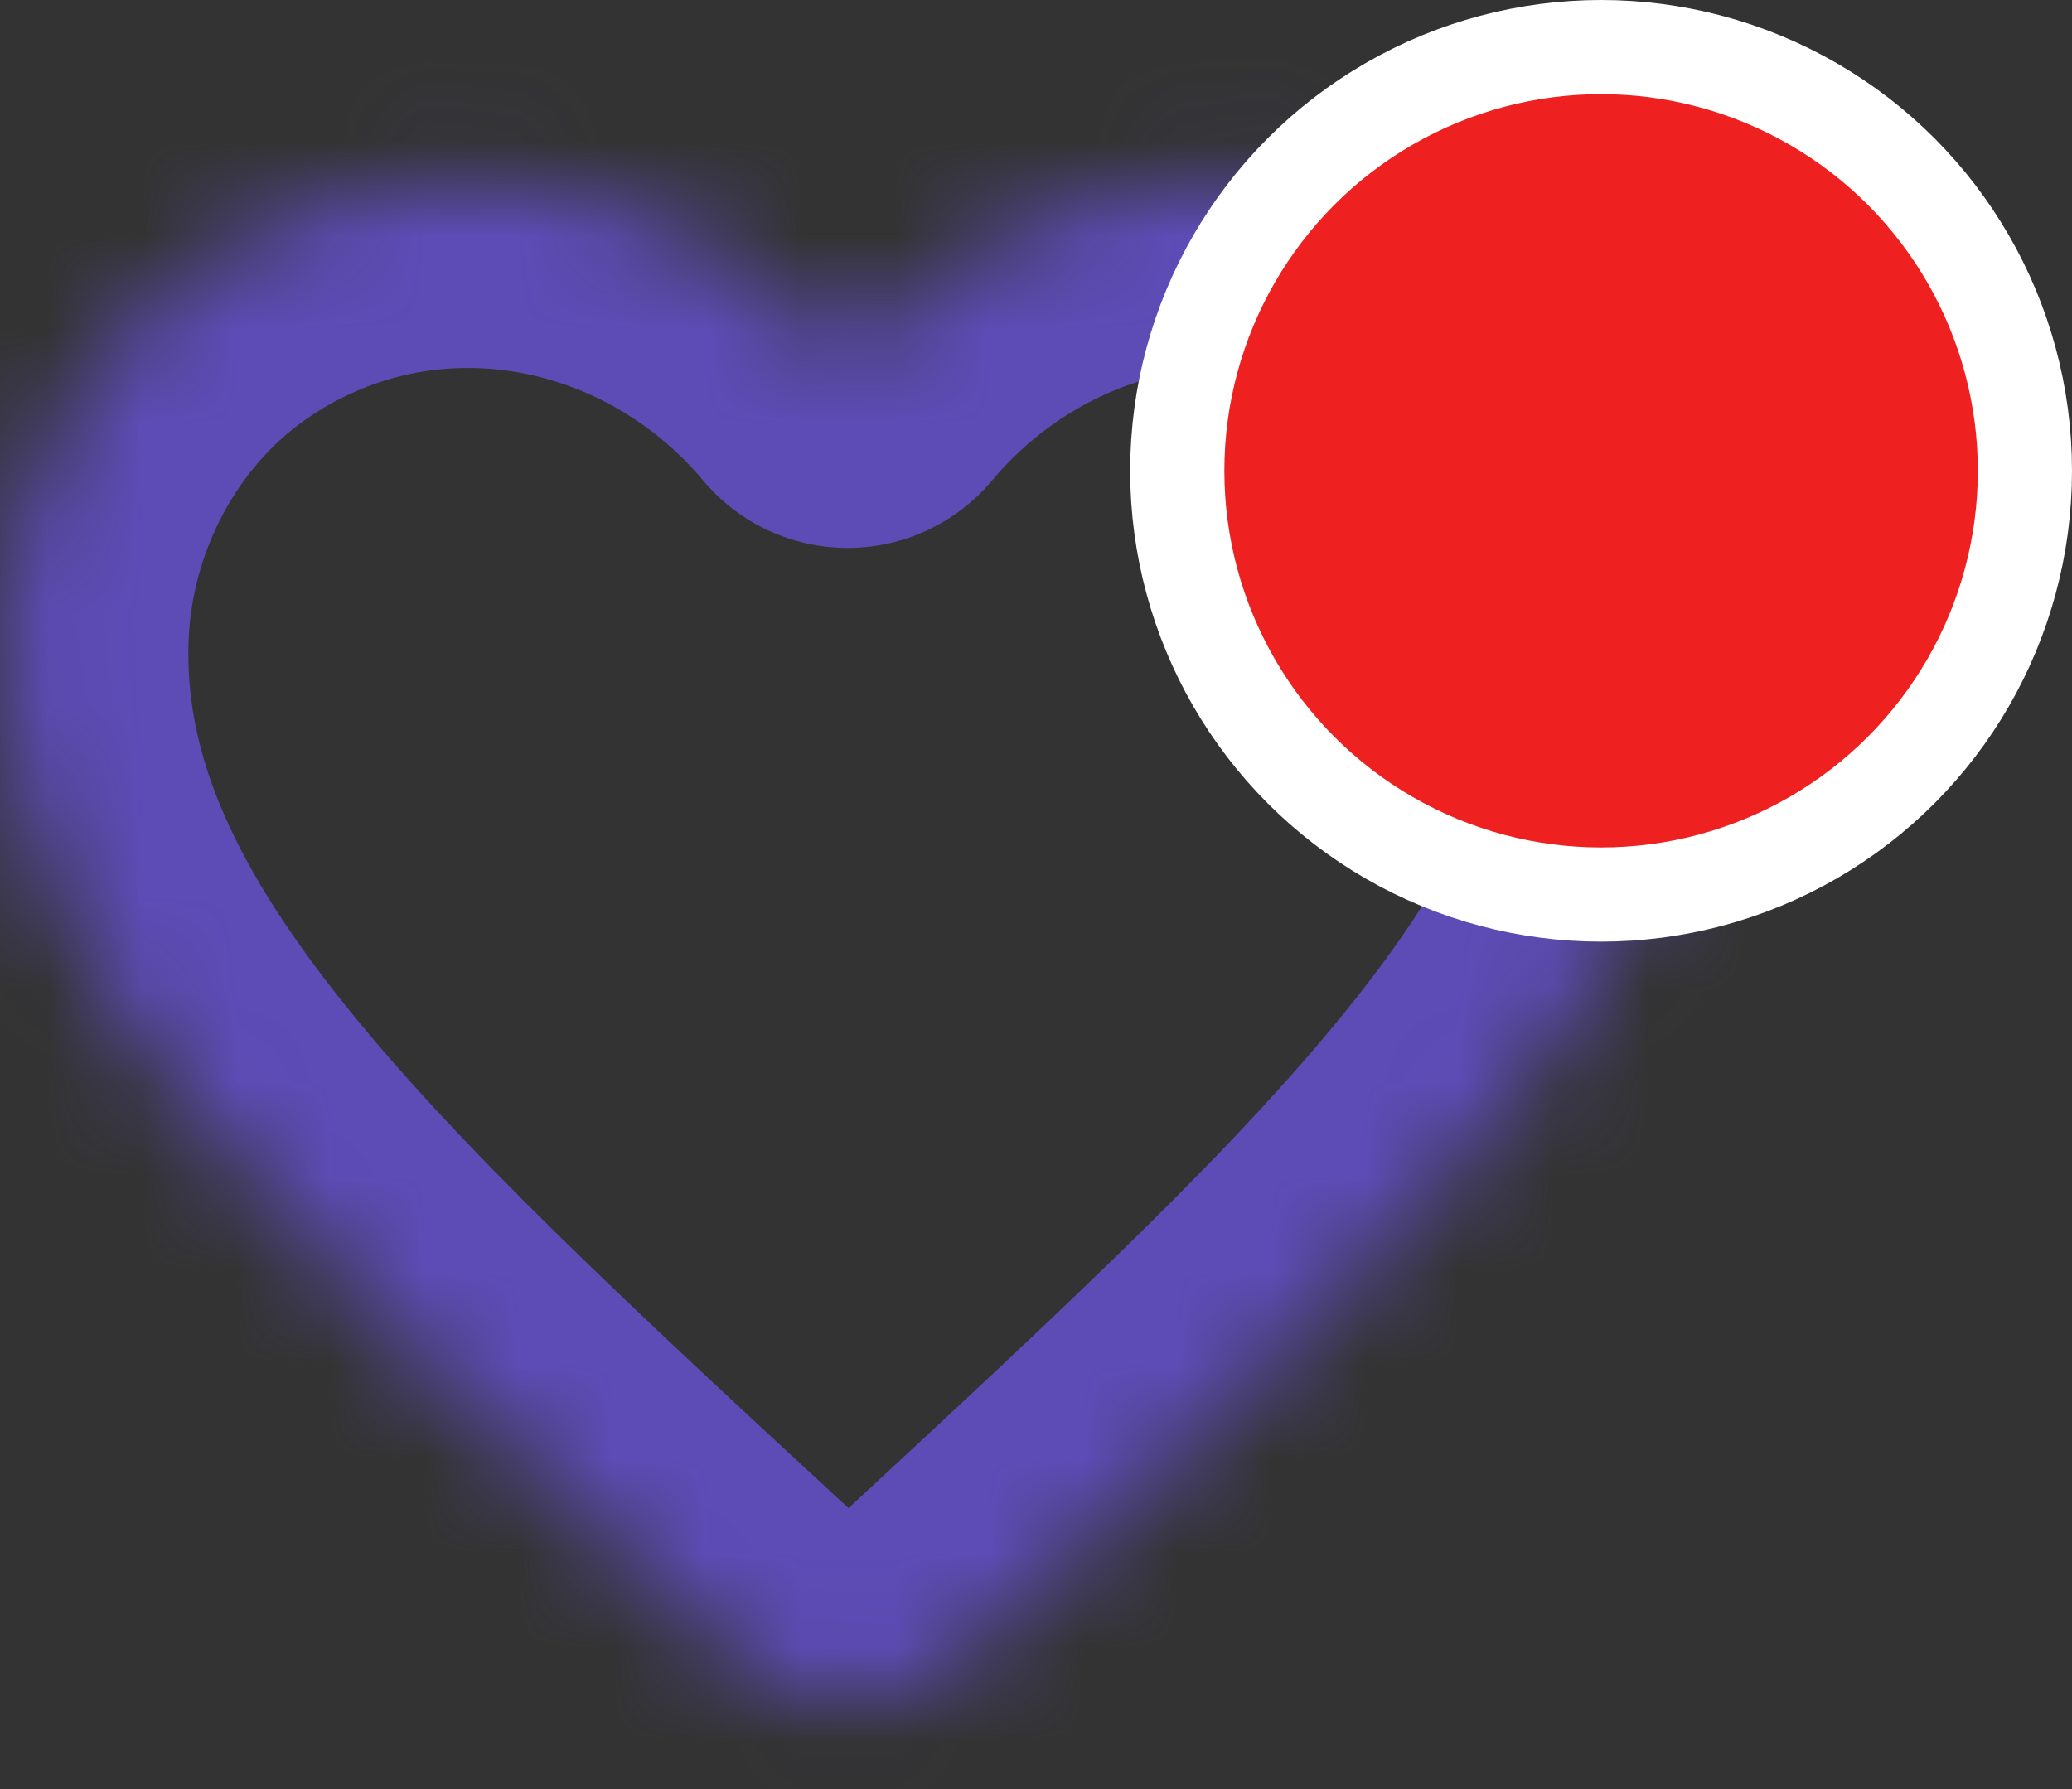 <svg width="22" height="19" viewBox="0 0 22 19" fill="none" xmlns="http://www.w3.org/2000/svg">
<rect x="0" y="0" width="22" height="19" fill="#333333" stroke="none"/>
<mask id="path-1-inside-1" fill="white">
<path d="M7.794 17.617C8.478 18.259 9.531 18.259 10.214 17.626L10.304 17.543L10.359 17.493C15.051 13.143 18.122 10.296 17.996 6.748C17.942 5.187 17.16 3.691 15.891 2.809C13.516 1.148 10.583 1.928 9 3.819C7.416 1.928 4.483 1.157 2.108 2.809C0.84 3.691 0.057 5.187 0.003 6.748C-0.114 10.309 2.972 13.165 7.695 17.525L7.794 17.617Z"/>
</mask>
<path d="M10.214 17.626L8.861 16.153L8.855 16.159L10.214 17.626ZM7.794 17.617L9.164 16.16L9.154 16.151L7.794 17.617ZM7.695 17.525L9.055 16.059L9.052 16.056L7.695 17.525ZM0.003 6.748L-1.996 6.679L-1.996 6.682L0.003 6.748ZM2.108 2.809L3.25 4.452L3.251 4.451L2.108 2.809ZM9 3.819L7.466 5.103C7.846 5.557 8.408 5.819 9 5.819C9.592 5.819 10.153 5.557 10.533 5.103L9 3.819ZM15.891 2.809L14.745 4.448L14.75 4.452L15.891 2.809ZM17.996 6.748L15.998 6.817L15.998 6.818L17.996 6.748ZM10.359 17.493L8.999 16.026L8.999 16.026L10.359 17.493ZM10.304 17.543L11.657 19.017L11.664 19.01L10.304 17.543ZM8.855 16.159C8.94 16.081 9.079 16.08 9.164 16.16L6.425 19.074C7.877 20.439 10.121 20.439 11.573 19.093L8.855 16.159ZM9.154 16.151L9.055 16.059L6.335 18.991L6.434 19.083L9.154 16.151ZM9.052 16.056C6.649 13.837 4.832 12.15 3.603 10.597C2.404 9.08 1.965 7.932 2.002 6.813L-1.996 6.682C-2.076 9.126 -1.03 11.186 0.465 13.077C1.931 14.931 4.018 16.852 6.339 18.995L9.052 16.056ZM2.002 6.817C2.035 5.854 2.525 4.955 3.25 4.452L0.967 1.167C-0.845 2.426 -1.921 4.52 -1.996 6.679L2.002 6.817ZM3.251 4.451C4.642 3.483 6.437 3.874 7.466 5.103L10.533 2.535C8.395 -0.018 4.325 -1.169 0.966 1.168L3.251 4.451ZM10.533 5.103C11.566 3.869 13.36 3.479 14.745 4.448L17.038 1.171C13.672 -1.184 9.6 -0.013 7.466 2.535L10.533 5.103ZM14.75 4.452C15.475 4.955 15.964 5.854 15.998 6.817L19.995 6.679C19.92 4.52 18.845 2.426 17.032 1.167L14.75 4.452ZM15.998 6.818C16.037 7.929 15.604 9.071 14.413 10.582C13.193 12.131 11.387 13.813 8.999 16.026L11.718 18.96C14.023 16.823 16.098 14.906 17.555 13.057C19.042 11.17 20.081 9.115 19.995 6.677L15.998 6.818ZM8.999 16.026L8.945 16.077L11.664 19.01L11.718 18.96L8.999 16.026ZM8.951 16.07L8.861 16.153L11.567 19.099L11.657 19.017L8.951 16.07Z" fill="#5D4CB6" mask="url(#path-1-inside-1)"/>
<circle cx="17" cy="5" r="4.5" fill="#EF2020" stroke="white"/>
</svg>
